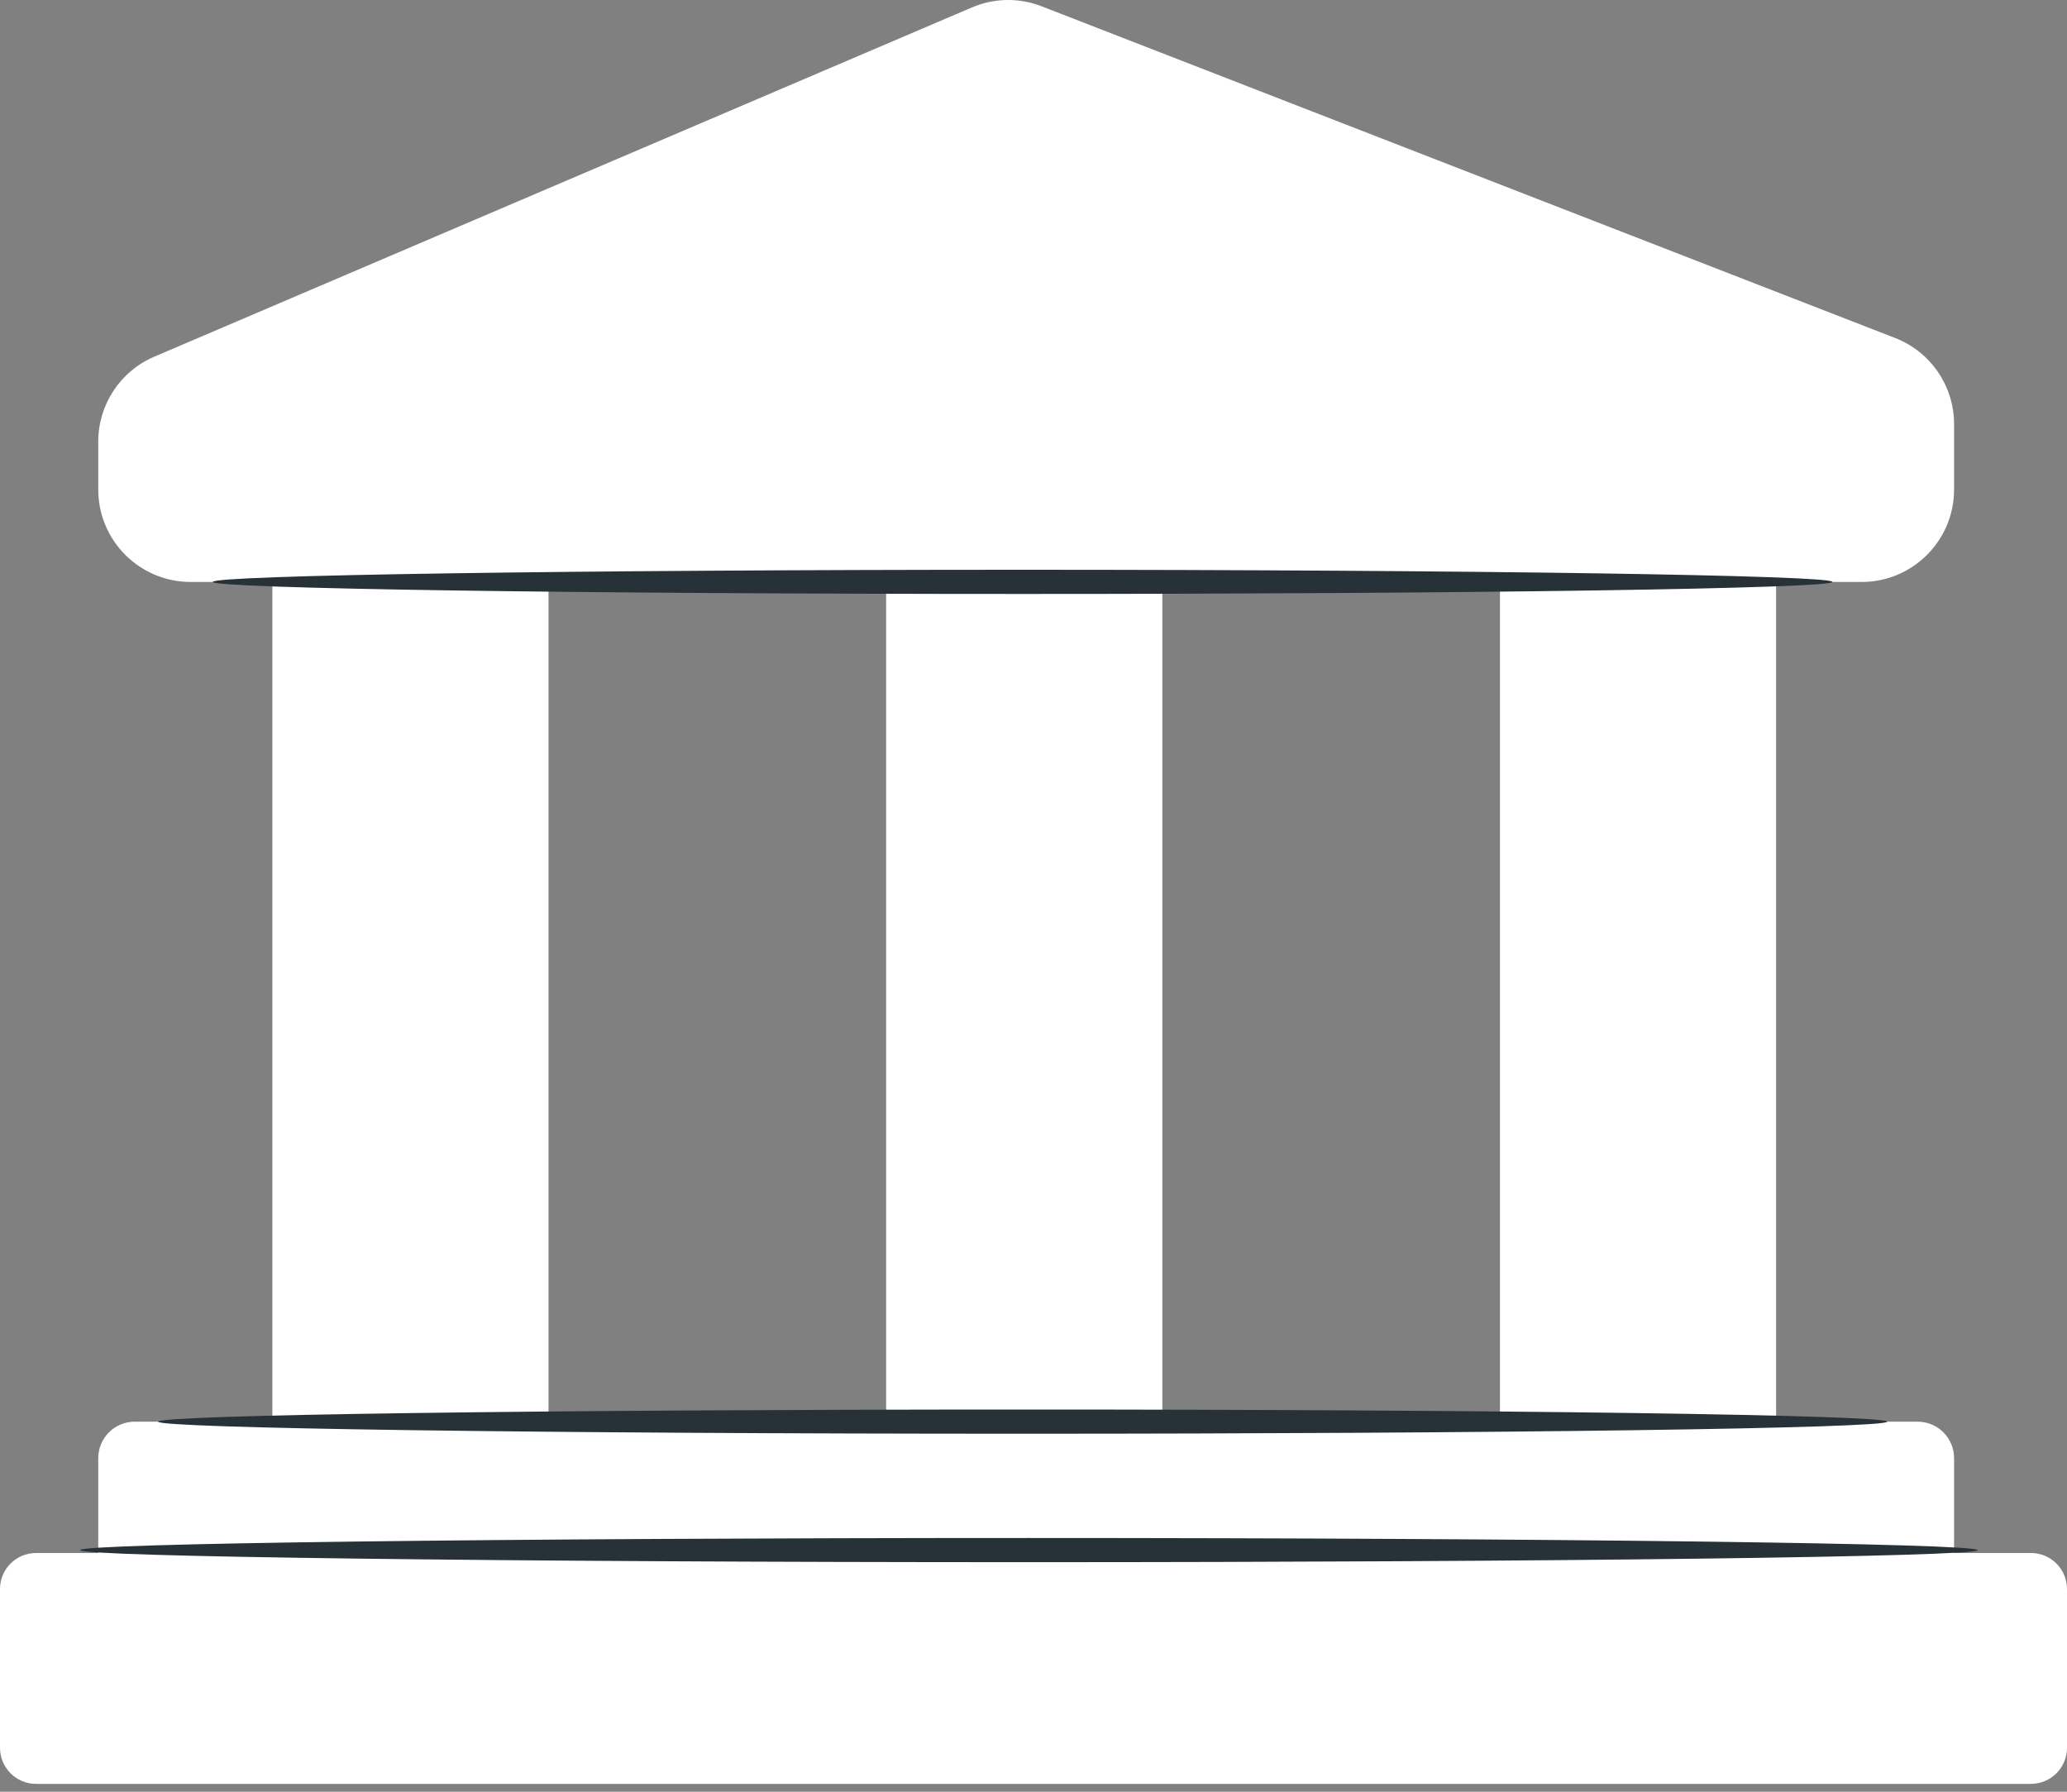 <svg width="30" height="26" viewBox="0 0 30 26" fill="none" xmlns="http://www.w3.org/2000/svg">
<rect x="0" y="0" width="30" height="26" fill="#808080" stroke="none"/>
<path d="M7.961 7.337H3.953V21.27H7.961V7.337Z" fill="white"/>
<path d="M16.87 7.337H12.861V21.27H16.87V7.337Z" fill="white"/>
<path d="M25.778 7.337H21.77V21.27H25.778V7.337Z" fill="white"/>
<path d="M1.426 7.104V6.408C1.426 5.871 1.746 5.386 2.239 5.176L14.106 0.108C14.428 -0.03 14.791 -0.036 15.117 0.091L27.506 4.905C28.021 5.105 28.361 5.602 28.361 6.154V7.104C28.361 7.844 27.76 8.445 27.02 8.445H2.765C2.026 8.444 1.426 7.844 1.426 7.104Z" fill="white"/>
<path d="M27.831 23.194H1.956C1.663 23.194 1.426 22.957 1.426 22.664V21.16C1.426 20.867 1.663 20.63 1.956 20.63H27.831C28.124 20.63 28.361 20.867 28.361 21.16V22.664C28.362 22.957 28.124 23.194 27.831 23.194Z" fill="white"/>
<path d="M29.477 25.886H0.523C0.234 25.886 0 25.651 0 25.362V23.059C0 22.77 0.234 22.536 0.523 22.536H29.477C29.766 22.536 30 22.77 30 23.059V25.362C30 25.651 29.766 25.886 29.477 25.886Z" fill="white"/>
<path d="M16.171 3.543C16.171 4.457 15.43 5.198 14.516 5.198C13.602 5.198 12.861 4.457 12.861 3.543C12.861 2.629 13.602 1.888 14.516 1.888C15.43 1.888 16.171 2.629 16.171 3.543Z" fill="white"/>
<path d="M28.704 22.494C28.704 22.591 22.538 22.669 14.934 22.669C7.327 22.669 1.162 22.59 1.162 22.494C1.162 22.396 7.327 22.318 14.934 22.318C22.538 22.318 28.704 22.397 28.704 22.494Z" fill="#263238"/>
<path d="M27.39 20.63C27.39 20.727 21.772 20.805 14.843 20.805C7.912 20.805 2.295 20.726 2.295 20.63C2.295 20.532 7.911 20.454 14.843 20.454C21.772 20.453 27.39 20.532 27.39 20.63Z" fill="#263238"/>
<path d="M26.596 8.444C26.596 8.541 21.333 8.619 14.842 8.619C8.349 8.619 3.088 8.54 3.088 8.444C3.088 8.347 8.35 8.268 14.842 8.268C21.333 8.268 26.596 8.347 26.596 8.444Z" fill="#263238"/>
</svg>
